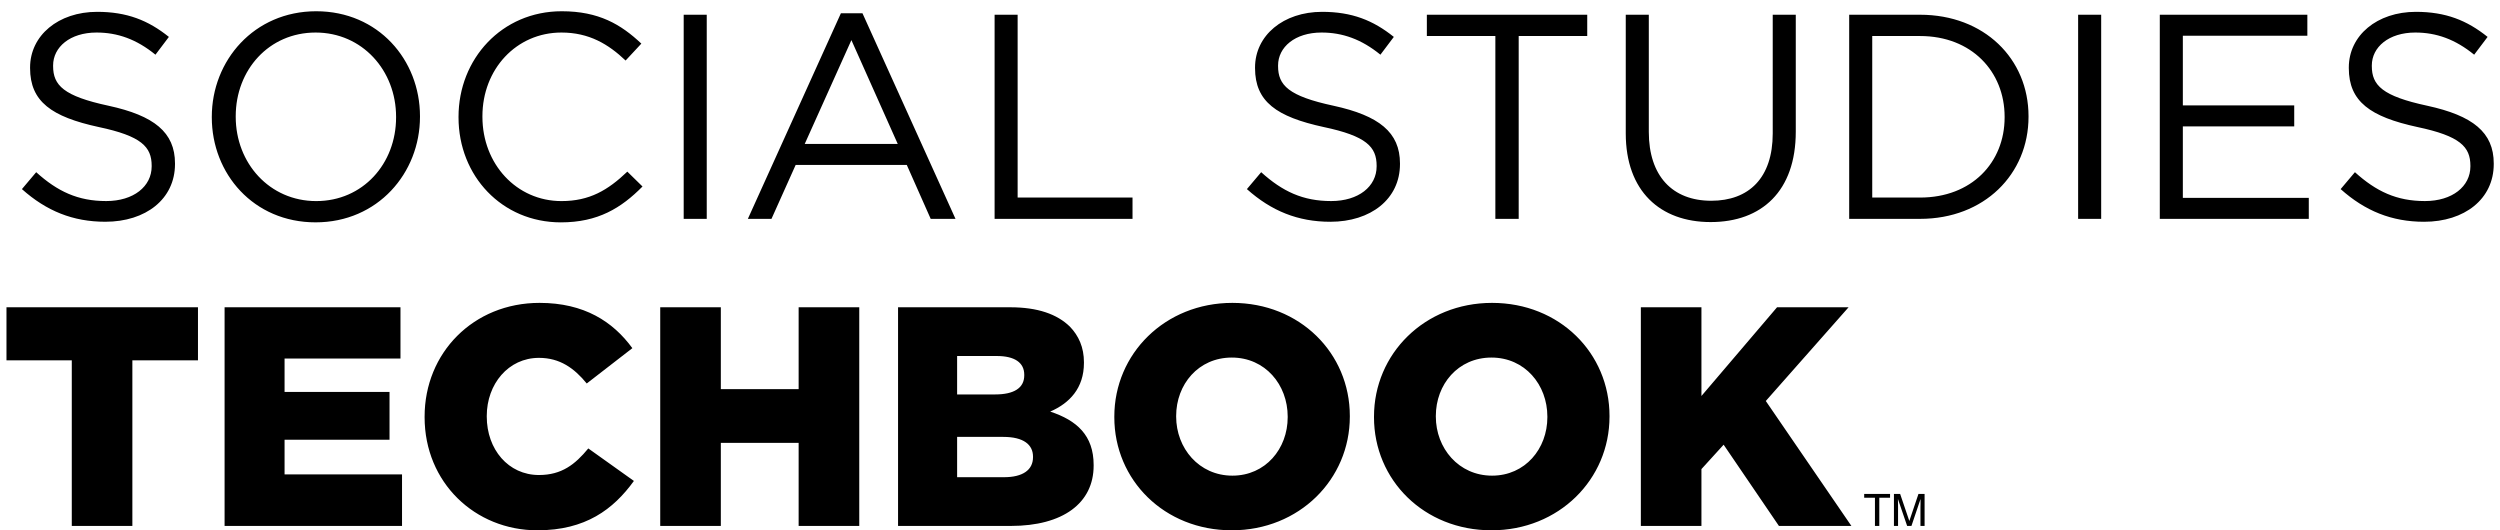 <svg xmlns="http://www.w3.org/2000/svg" width="132" height="28" viewBox="0 0 132 28"><path d="M99.795 26.081v.201h-.568v1.487h-.23v-1.487h-.568v-.201h1.366zm.205 0h.328l.484 1.427.482-1.427h.324v1.688h-.218v-.998c0-.034 0-.09.004-.169v-.255l-.48 1.422h-.227l-.486-1.422v.049l.004.189c.002.084.002.146.002.186v.998H100v-1.688zM3.79 19.027H.342v-2.803h10.111v2.803H6.989v8.743H3.79zm8.068-2.803h9.287v2.705h-6.12v1.764h5.542v2.524h-5.542v1.831h6.202v2.722h-9.369zm10.561 5.805v-.033c0-3.363 2.573-6.004 6.069-6.004 2.36 0 3.877.99 4.9 2.391l-2.408 1.865c-.661-.809-1.419-1.353-2.524-1.353-1.616 0-2.755 1.386-2.755 3.067v.033c0 1.732 1.139 3.086 2.755 3.086 1.204 0 1.913-.562 2.606-1.404l2.408 1.717C32.383 26.896 30.914 28 28.374 28c-3.299 0-5.955-2.523-5.955-5.971m12.441-5.805h3.2v4.321h4.108v-4.321h3.201V27.77h-3.201v-4.388H38.06v4.388h-3.2zm12.557 0h5.922c1.451 0 2.476.362 3.151 1.022.462.479.742 1.09.742 1.881v.033c0 1.336-.76 2.127-1.781 2.572 1.402.462 2.293 1.254 2.293 2.82v.033c0 1.979-1.618 3.184-4.372 3.184h-5.955V16.224zm6.664 3.563c0-.645-.511-.99-1.451-.99h-2.094v2.029h2.011c.975 0 1.534-.33 1.534-1.007v-.032zm-1.106 3.281h-2.439v2.128h2.473c.99 0 1.534-.379 1.534-1.056v-.033c-.001-.627-.496-1.039-1.568-1.039m5.861-1.039v-.033c0-3.316 2.672-6.004 6.233-6.004 3.564 0 6.202 2.655 6.202 5.971v.033c0 3.315-2.672 6.004-6.233 6.004-3.564 0-6.202-2.656-6.202-5.971m9.154 0v-.033c0-1.683-1.187-3.117-2.951-3.117-1.767 0-2.938 1.42-2.938 3.084v.033c0 1.666 1.205 3.118 2.969 3.118 1.749 0 2.92-1.419 2.92-3.085m4.557 0v-.033c0-3.316 2.672-6.004 6.234-6.004 3.564 0 6.201 2.655 6.201 5.971v.033c0 3.315-2.672 6.004-6.232 6.004-3.565 0-6.203-2.656-6.203-5.971m9.154 0v-.033c0-1.683-1.188-3.117-2.951-3.117-1.768 0-2.938 1.42-2.938 3.084v.033c0 1.666 1.204 3.118 2.969 3.118 1.748 0 2.92-1.419 2.92-3.085m4.936-5.805h3.199v4.684l3.992-4.684h3.777l-4.371 4.948 4.52 6.598h-3.826l-2.92-4.29-1.172 1.288v3.002h-3.199zM1.157 9.985l.754-.893c1.124 1.016 2.202 1.524 3.695 1.524 1.447 0 2.402-.77 2.402-1.833v-.03c0-1-.539-1.57-2.802-2.047-2.479-.539-3.618-1.34-3.618-3.11v-.031c0-1.693 1.494-2.94 3.541-2.94 1.57 0 2.694.446 3.788 1.324l-.709.939c-1-.816-2.001-1.17-3.11-1.17-1.401 0-2.294.77-2.294 1.74v.031c0 1.016.554 1.585 2.925 2.094 2.403.522 3.511 1.4 3.511 3.047v.031c0 1.848-1.54 3.048-3.68 3.048-1.708 0-3.109-.569-4.403-1.724zm10.026-3.787v-.031c0-2.971 2.233-5.573 5.512-5.573s5.48 2.571 5.48 5.542v.031c0 2.972-2.232 5.573-5.512 5.573s-5.48-2.571-5.48-5.542zm9.73 0v-.031c0-2.448-1.785-4.449-4.249-4.449-2.463 0-4.218 1.971-4.218 4.418v.031c0 2.448 1.786 4.45 4.25 4.45 2.462 0 4.217-1.971 4.217-4.419zm3.297 0v-.031c0-3.048 2.278-5.573 5.45-5.573 1.955 0 3.126.693 4.203 1.709l-.831.893c-.908-.862-1.925-1.478-3.388-1.478-2.386 0-4.172 1.939-4.172 4.418v.031c0 2.494 1.801 4.45 4.172 4.45 1.479 0 2.448-.57 3.479-1.555l.801.785c-1.124 1.139-2.355 1.894-4.311 1.894-3.109-.001-5.403-2.449-5.403-5.543zM36.099.778h1.217v10.777h-1.217V.778zm8.3-.077h1.14l4.911 10.854h-1.309l-1.263-2.848h-5.866l-1.277 2.848h-1.247L44.399.701zm3.002 6.898l-2.447-5.481-2.464 5.481h4.911zM52.515.778h1.216v9.653h6.066v1.124h-7.282V.778zm13.321 9.207l.754-.893c1.124 1.016 2.202 1.524 3.695 1.524 1.447 0 2.401-.77 2.401-1.833v-.03c0-1-.539-1.57-2.802-2.047-2.479-.539-3.618-1.34-3.618-3.11v-.031c0-1.693 1.493-2.94 3.541-2.94 1.57 0 2.694.446 3.787 1.324l-.708.939c-1.001-.816-2.001-1.17-3.109-1.17-1.401 0-2.295.77-2.295 1.74v.031c0 1.016.555 1.585 2.926 2.094 2.401.523 3.511 1.401 3.511 3.048v.031c0 1.848-1.54 3.048-3.68 3.048-1.708-.001-3.11-.57-4.403-1.725zm13.119-8.083h-3.617V.778h8.468v1.124h-3.619v9.653h-1.232V1.902zm6.885 5.142V.778h1.217v6.189c0 2.325 1.248 3.633 3.295 3.633 1.986 0 3.248-1.201 3.248-3.557V.778h1.217v6.174c0 3.141-1.801 4.773-4.496 4.773-2.663 0-4.481-1.632-4.481-4.681zM97.637.778h3.742c3.387 0 5.727 2.325 5.727 5.358v.031c0 3.033-2.34 5.389-5.727 5.389h-3.742V.778zm1.217 1.124v8.529h2.525c2.725 0 4.465-1.848 4.465-4.234v-.03c0-2.386-1.74-4.265-4.465-4.265h-2.525zM109.725.778h1.217v10.777h-1.217V.778zm4.312 0h7.791v1.108h-6.574v3.68h5.881v1.109h-5.881v3.772h6.65v1.108h-7.867V.778zm9.549 9.207l.754-.893c1.125 1.016 2.203 1.524 3.695 1.524 1.447 0 2.402-.77 2.402-1.833v-.03c0-1-.539-1.57-2.803-2.047-2.479-.539-3.617-1.34-3.617-3.11v-.031c0-1.693 1.492-2.94 3.541-2.94 1.57 0 2.693.446 3.787 1.324l-.709.939c-1-.816-2-1.17-3.109-1.17-1.4 0-2.295.77-2.295 1.74v.031c0 1.016.555 1.585 2.926 2.094 2.402.523 3.512 1.401 3.512 3.048v.031c0 1.848-1.541 3.048-3.68 3.048-1.709-.001-3.111-.57-4.404-1.725z"/></svg>